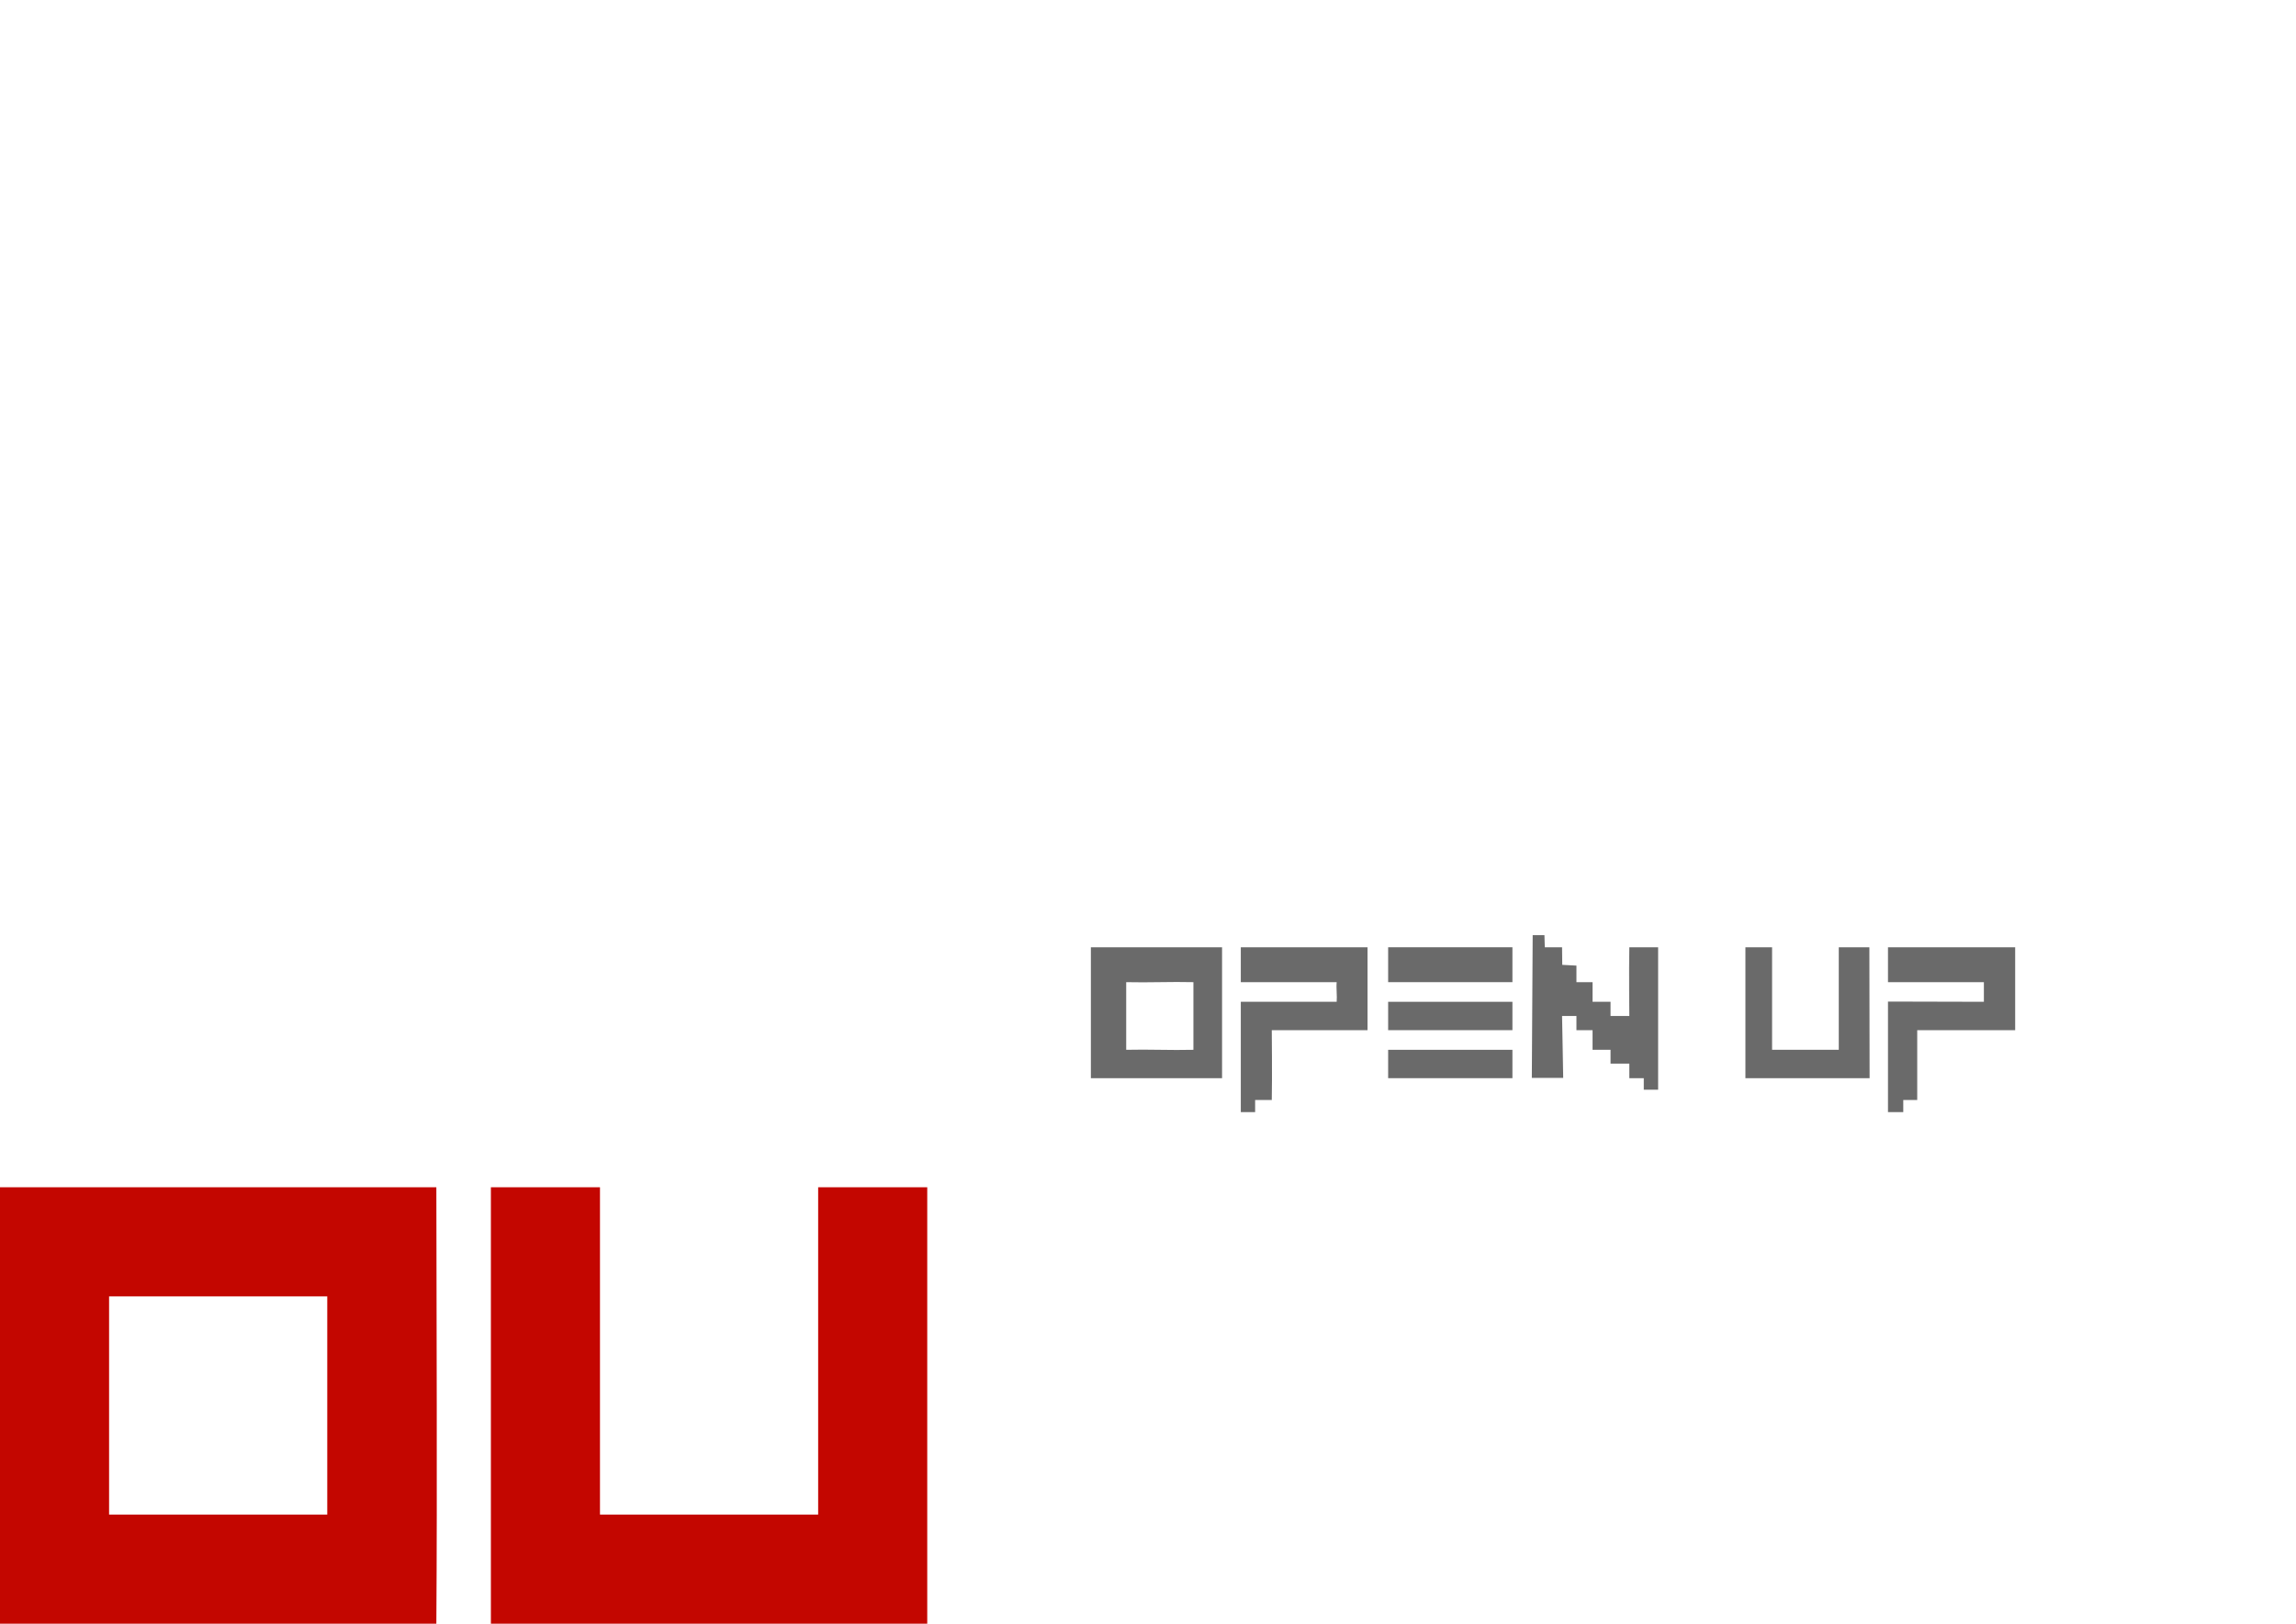 <?xml version="1.0" encoding="UTF-8" standalone="no"?>
<!-- Created with Inkscape (http://www.inkscape.org/) -->

<svg
   xmlns:dc="http://purl.org/dc/elements/1.1/"
   xmlns:cc="http://creativecommons.org/ns#"
   xmlns:rdf="http://www.w3.org/1999/02/22-rdf-syntax-ns#"
   xmlns:svg="http://www.w3.org/2000/svg"
   xmlns="http://www.w3.org/2000/svg"
   xmlns:sodipodi="http://sodipodi.sourceforge.net/DTD/sodipodi-0.dtd"
   xmlns:inkscape="http://www.inkscape.org/namespaces/inkscape"
   width="1052.362"
   height="744.094"
   viewBox="0 0 1052.362 744.094"
   id="svg4256"
   version="1.1"
   inkscape:version="0.91 r13725"
   sodipodi:docname="logi2.svg">
  <defs
     id="defs4258" />
  <sodipodi:namedview
     id="base"
     pagecolor="#ffffff"
     bordercolor="#666666"
     borderopacity="1.0"
     inkscape:pageopacity="0.0"
     inkscape:pageshadow="2"
     inkscape:zoom="1.2438241"
     inkscape:cx="479.80095"
     inkscape:cy="229.45966"
     inkscape:document-units="px"
     inkscape:current-layer="layer1"
     showgrid="false"
     borderlayer="false"
     showborder="true"
     units="px"
     showguides="true"
     inkscape:guide-bbox="true"
     inkscape:snap-bbox="true"
     inkscape:bbox-paths="true"
     inkscape:snap-bbox-edge-midpoints="false"
     inkscape:object-nodes="true"
     inkscape:window-width="1360"
     inkscape:window-height="704"
     inkscape:window-x="0"
     inkscape:window-y="27"
     inkscape:window-maximized="1">
    <sodipodi:guide
       position="0,0"
       orientation="0,1"
       id="guide4306"
       inkscape:label=""
       inkscape:color="rgb(0,0,255)" />
    <sodipodi:guide
       position="0,0"
       orientation="1,0"
       id="guide4308"
       inkscape:label=""
       inkscape:color="rgb(0,0,255)" />
    <sodipodi:guide
       position="0,200"
       orientation="0,1"
       id="guide4310"
       inkscape:label=""
       inkscape:color="rgb(0,0,255)" />
    <sodipodi:guide
       position="200,0"
       orientation="1,0"
       id="guide4312"
       inkscape:label=""
       inkscape:color="rgb(0,0,255)" />
    <sodipodi:guide
       position="50,191.114"
       orientation="1,0"
       id="guide4314"
       inkscape:label=""
       inkscape:color="rgb(0,0,255)" />
    <sodipodi:guide
       position="150,0"
       orientation="1,0"
       id="guide4316"
       inkscape:label=""
       inkscape:color="rgb(0,0,255)" />
    <sodipodi:guide
       position="0,50"
       orientation="0,1"
       id="guide4318"
       inkscape:label=""
       inkscape:color="rgb(0,0,255)" />
    <sodipodi:guide
       position="0,150"
       orientation="0,1"
       id="guide4320"
       inkscape:label=""
       inkscape:color="rgb(0,0,255)" />
    <sodipodi:guide
       position="225,0"
       orientation="1,0"
       id="guide4322"
       inkscape:label=""
       inkscape:color="rgb(0,0,255)" />
    <sodipodi:guide
       position="275,0"
       orientation="1,0"
       id="guide4324"
       inkscape:label=""
       inkscape:color="rgb(0,0,255)" />
    <sodipodi:guide
       position="425,0"
       orientation="1,0"
       id="guide4326"
       inkscape:label=""
       inkscape:color="rgb(0,0,255)" />
    <sodipodi:guide
       position="375,0"
       orientation="1,0"
       id="guide4328"
       inkscape:label=""
       inkscape:color="rgb(0,0,255)" />
    <sodipodi:guide
       position="500,0"
       orientation="1,0"
       id="guide4330"
       inkscape:label=""
       inkscape:color="rgb(0,0,255)" />
    <sodipodi:guide
       position="0,250"
       orientation="0,1"
       id="guide4332"
       inkscape:label=""
       inkscape:color="rgb(0,0,255)" />
    <sodipodi:guide
       position="0,310"
       orientation="0,1"
       id="guide4334"
       inkscape:label=""
       inkscape:color="rgb(0,0,255)" />
    <sodipodi:guide
       position="0,240"
       orientation="0,1"
       id="guide4336"
       inkscape:label=""
       inkscape:color="rgb(0,0,255)" />
    <sodipodi:guide
       position="0,230"
       orientation="0,1"
       id="guide4338"
       inkscape:label=""
       inkscape:color="rgb(0,0,255)" />
    <sodipodi:guide
       position="0,263"
       orientation="0,1"
       id="guide4340"
       inkscape:label=""
       inkscape:color="rgb(0,0,255)" />
    <sodipodi:guide
       position="0,285"
       orientation="0,1"
       id="guide4342"
       inkscape:label=""
       inkscape:color="rgb(0,0,255)" />
    <sodipodi:guide
       position="0,294"
       orientation="0,1"
       id="guide4344"
       inkscape:label=""
       inkscape:color="rgb(0,0,255)" />
    <sodipodi:guide
       position="0,272"
       orientation="0,1"
       id="guide4346"
       inkscape:label=""
       inkscape:color="rgb(0,0,255)" />
    <sodipodi:guide
       position="516.188,335.876"
       orientation="1,0"
       id="guide4358" />
    <sodipodi:guide
       position="546.998,332.34"
       orientation="1,0"
       id="guide4360" />
    <sodipodi:guide
       position="560.13,334.36"
       orientation="1,0"
       id="guide4362" />
    <sodipodi:guide
       position="575.282,334.36"
       orientation="1,0"
       id="guide4364" />
    <sodipodi:guide
       position="612.658,325.774"
       orientation="1,0"
       id="guide4368" />
    <sodipodi:guide
       position="626.8,330.825"
       orientation="1,0"
       id="guide4370" />
    <sodipodi:guide
       position="636.25,218.214"
       orientation="1,0"
       id="guide4372" />
    <sodipodi:guide
       position="693.214,230"
       orientation="1,0"
       id="guide4374" />
    <sodipodi:guide
       position="760,341.429"
       orientation="1,0"
       id="guide4376" />
    <sodipodi:guide
       position="800,337.857"
       orientation="1,0"
       id="guide4378" />
    <sodipodi:guide
       position="812.228,308.429"
       orientation="1,0"
       id="guide4380" />
    <sodipodi:guide
       position="568.716,319.208"
       orientation="1,0"
       id="guide4382" />
    <sodipodi:guide
       position="582.915,272.154"
       orientation="1,0"
       id="guide4384" />
    <sodipodi:guide
       position="702.5,336.786"
       orientation="1,0"
       id="guide4386" />
    <sodipodi:guide
       position="746.803,307.782"
       orientation="1,0"
       id="guide4388" />
    <sodipodi:guide
       position="715.969,279.28"
       orientation="1,0"
       id="guide4390" />
    <sodipodi:guide
       position="574.773,234.453"
       orientation="0,1"
       id="guide4394" />
    <sodipodi:guide
       position="696.161,278.5"
       orientation="0,1"
       id="guide4396"
       inkscape:label=""
       inkscape:color="rgb(0,0,255)" />
    <sodipodi:guide
       position="842.793,278.5"
       orientation="1,0"
       id="guide4398" />
    <sodipodi:guide
       position="856.925,280.41"
       orientation="1,0"
       id="guide4400" />
    <sodipodi:guide
       position="878.75,257.102"
       orientation="1,0"
       id="guide4402" />
    <sodipodi:guide
       position="923.646,255.112"
       orientation="1,0"
       id="guide4404" />
    <sodipodi:guide
       position="909.307,289.364"
       orientation="1,0"
       id="guide4406" />
    <sodipodi:guide
       position="865.346,285.109"
       orientation="1,0"
       id="guide4408" />
    <sodipodi:guide
       position="872.354,240"
       orientation="1,0"
       id="guide4410" />
    <sodipodi:guide
       position="737.905,315.55"
       orientation="0,1"
       id="guide4412"
       inkscape:label=""
       inkscape:color="rgb(0,255,16)" />
    <sodipodi:guide
       position="696.161,278.5"
       orientation="0,1"
       id="guide4414"
       inkscape:label=""
       inkscape:color="rgb(66,255,0)" />
    <sodipodi:guide
       position="0,0"
       orientation="0,1052.362"
       id="guide4416" />
    <sodipodi:guide
       position="1052.362,0"
       orientation="-744.094,0"
       id="guide4418" />
    <sodipodi:guide
       position="1052.362,744.094"
       orientation="0,-1052.362"
       id="guide4420" />
    <sodipodi:guide
       position="0,744.094"
       orientation="744.094,0"
       id="guide4422" />
    <sodipodi:guide
       position="746.803,301.586"
       orientation="0,1"
       id="guide4424" />
    <sodipodi:guide
       position="729.947,315.55"
       orientation="1,0"
       id="guide4426" />
    <sodipodi:guide
       position="722.556,315.55"
       orientation="1,0"
       id="guide4428" />
    <sodipodi:guide
       position="738.19,326.031"
       orientation="1,0"
       id="guide4430" />
    <sodipodi:guide
       position="739.55,256.675"
       orientation="0,1"
       id="guide4432" />
    <sodipodi:guide
       position="740.257,244.709"
       orientation="0,1"
       id="guide4434" />
    <sodipodi:guide
       position="753.422,256.675"
       orientation="1,0"
       id="guide4436" />
  </sodipodi:namedview>
  <g
     inkscape:label="Layer 1"
     inkscape:groupmode="layer"
     id="layer1"
     transform="translate(0,-308.268)">
    <path
       d="m 0,1052.362 200,0 c 0.442,-65.857 0.046,-134.142 0,-200 l -200,0 z m 150,-50 -100,0 0,-100 100,0 z"
       id="path8"
       style="fill:#c30600;fill-opacity:1;stroke:none"
       inkscape:connector-curvature="0"
       sodipodi:nodetypes="cccccccccc" />
    <path
       d="m 225,1052.362 200,0 0,-200 -50,0 0,150 -100,0 0,-150 -50,0 z"
       id="path10"
       style="fill:#c30600;fill-opacity:1;stroke:none"
       inkscape:connector-curvature="0"
       sodipodi:nodetypes="ccccccccc" />
    <path
       d="m 702.5,736.812 -0.394,65.42 14.381,0 -0.259,-14.64 -0.259,-13.731 6.587,0 0,6.5 7.39,0 0,9 8.243,0 0,6.325 8.613,0 0,6.675 6.62,0 0,5.291 6.578,0 0,-65.291 -13.197,0 c -0.222,10.457 0,31.5 0,31.5 l -8.613,0 0,-6.5 -8.243,0 0,-9 -7.39,0 0,-7.586 -6.5,-0.349 -0.087,-8.065 -7.919,0 -0.16,-5.531 z"
       id="path12"
       style="fill:#6a6a6a;fill-opacity:1;stroke:none"
       inkscape:connector-curvature="0"
       sodipodi:nodetypes="cccccccccccccccccccccccccccccc" />
    <path
       d="m 500,742.362 0,60 60.13,0 0,-60 c -20.3,0.057 -60.13,0 -60.13,0 z m 46.998,47 c -10.148,0.262 -20.661,-0.258 -30.81,0 l 0,-31 c 10.149,0.257 20.661,-0.26 30.81,0 z"
       id="path14"
       style="fill:#6a6a6a;fill-opacity:1;stroke:none"
       inkscape:connector-curvature="0"
       sodipodi:nodetypes="cccccccccc" />
    <path
       d="m 568.716,758.362 43.942,0 c -0.268,2.806 0.255,6.193 0,9 l -43.942,0 0,50.547 6.566,0 0,-5.547 7.634,0 c 0.215,-9.923 0,-32 0,-32 l 43.884,0 0,-38 -58.084,0 z"
       id="path16"
       style="fill:#6a6a6a;fill-opacity:1;stroke:none"
       inkscape:connector-curvature="0"
       sodipodi:nodetypes="ccccccccccccc" />
    <path
       d="m 693.214,758.362 0,-16 -56.964,0 0,16 z"
       id="path18"
       style="fill:#6a6a6a;fill-opacity:1;stroke:none"
       inkscape:connector-curvature="0"
       sodipodi:nodetypes="ccccc" />
    <path
       d="m 800,742.362 0,60 56.925,0 -0.104,-60 -14.028,0 0,47 -30.564,0 0,-47 z"
       id="path20"
       style="fill:#6a6a6a;fill-opacity:1;stroke:none"
       inkscape:connector-curvature="0"
       sodipodi:nodetypes="ccccccccc" />
    <path
       d="m 865.346,758.362 43.961,0 0,9 -43.961,-0.109 0,50.656 7.008,0 0,-5.547 6.396,0 0,-32 44.896,0 0,-38 -58.3,0 z"
       id="path22"
       style="fill:#6a6a6a;fill-opacity:1;stroke:none"
       inkscape:connector-curvature="0"
       sodipodi:nodetypes="ccccccccccccc" />
    <path
       d="m 636.25,780.362 56.964,0 0,-13 -56.964,0 z"
       id="path24"
       style="fill:#6a6a6a;fill-opacity:1;stroke:none"
       inkscape:connector-curvature="0"
       sodipodi:nodetypes="ccccc" />
    <path
       d="m 636.25,802.362 56.964,0 0,-13 -56.964,0 z"
       id="path26"
       style="fill:#6a6a6a;fill-opacity:1;stroke:none"
       inkscape:connector-curvature="0"
       sodipodi:nodetypes="ccccc" />
  </g>
</svg>

